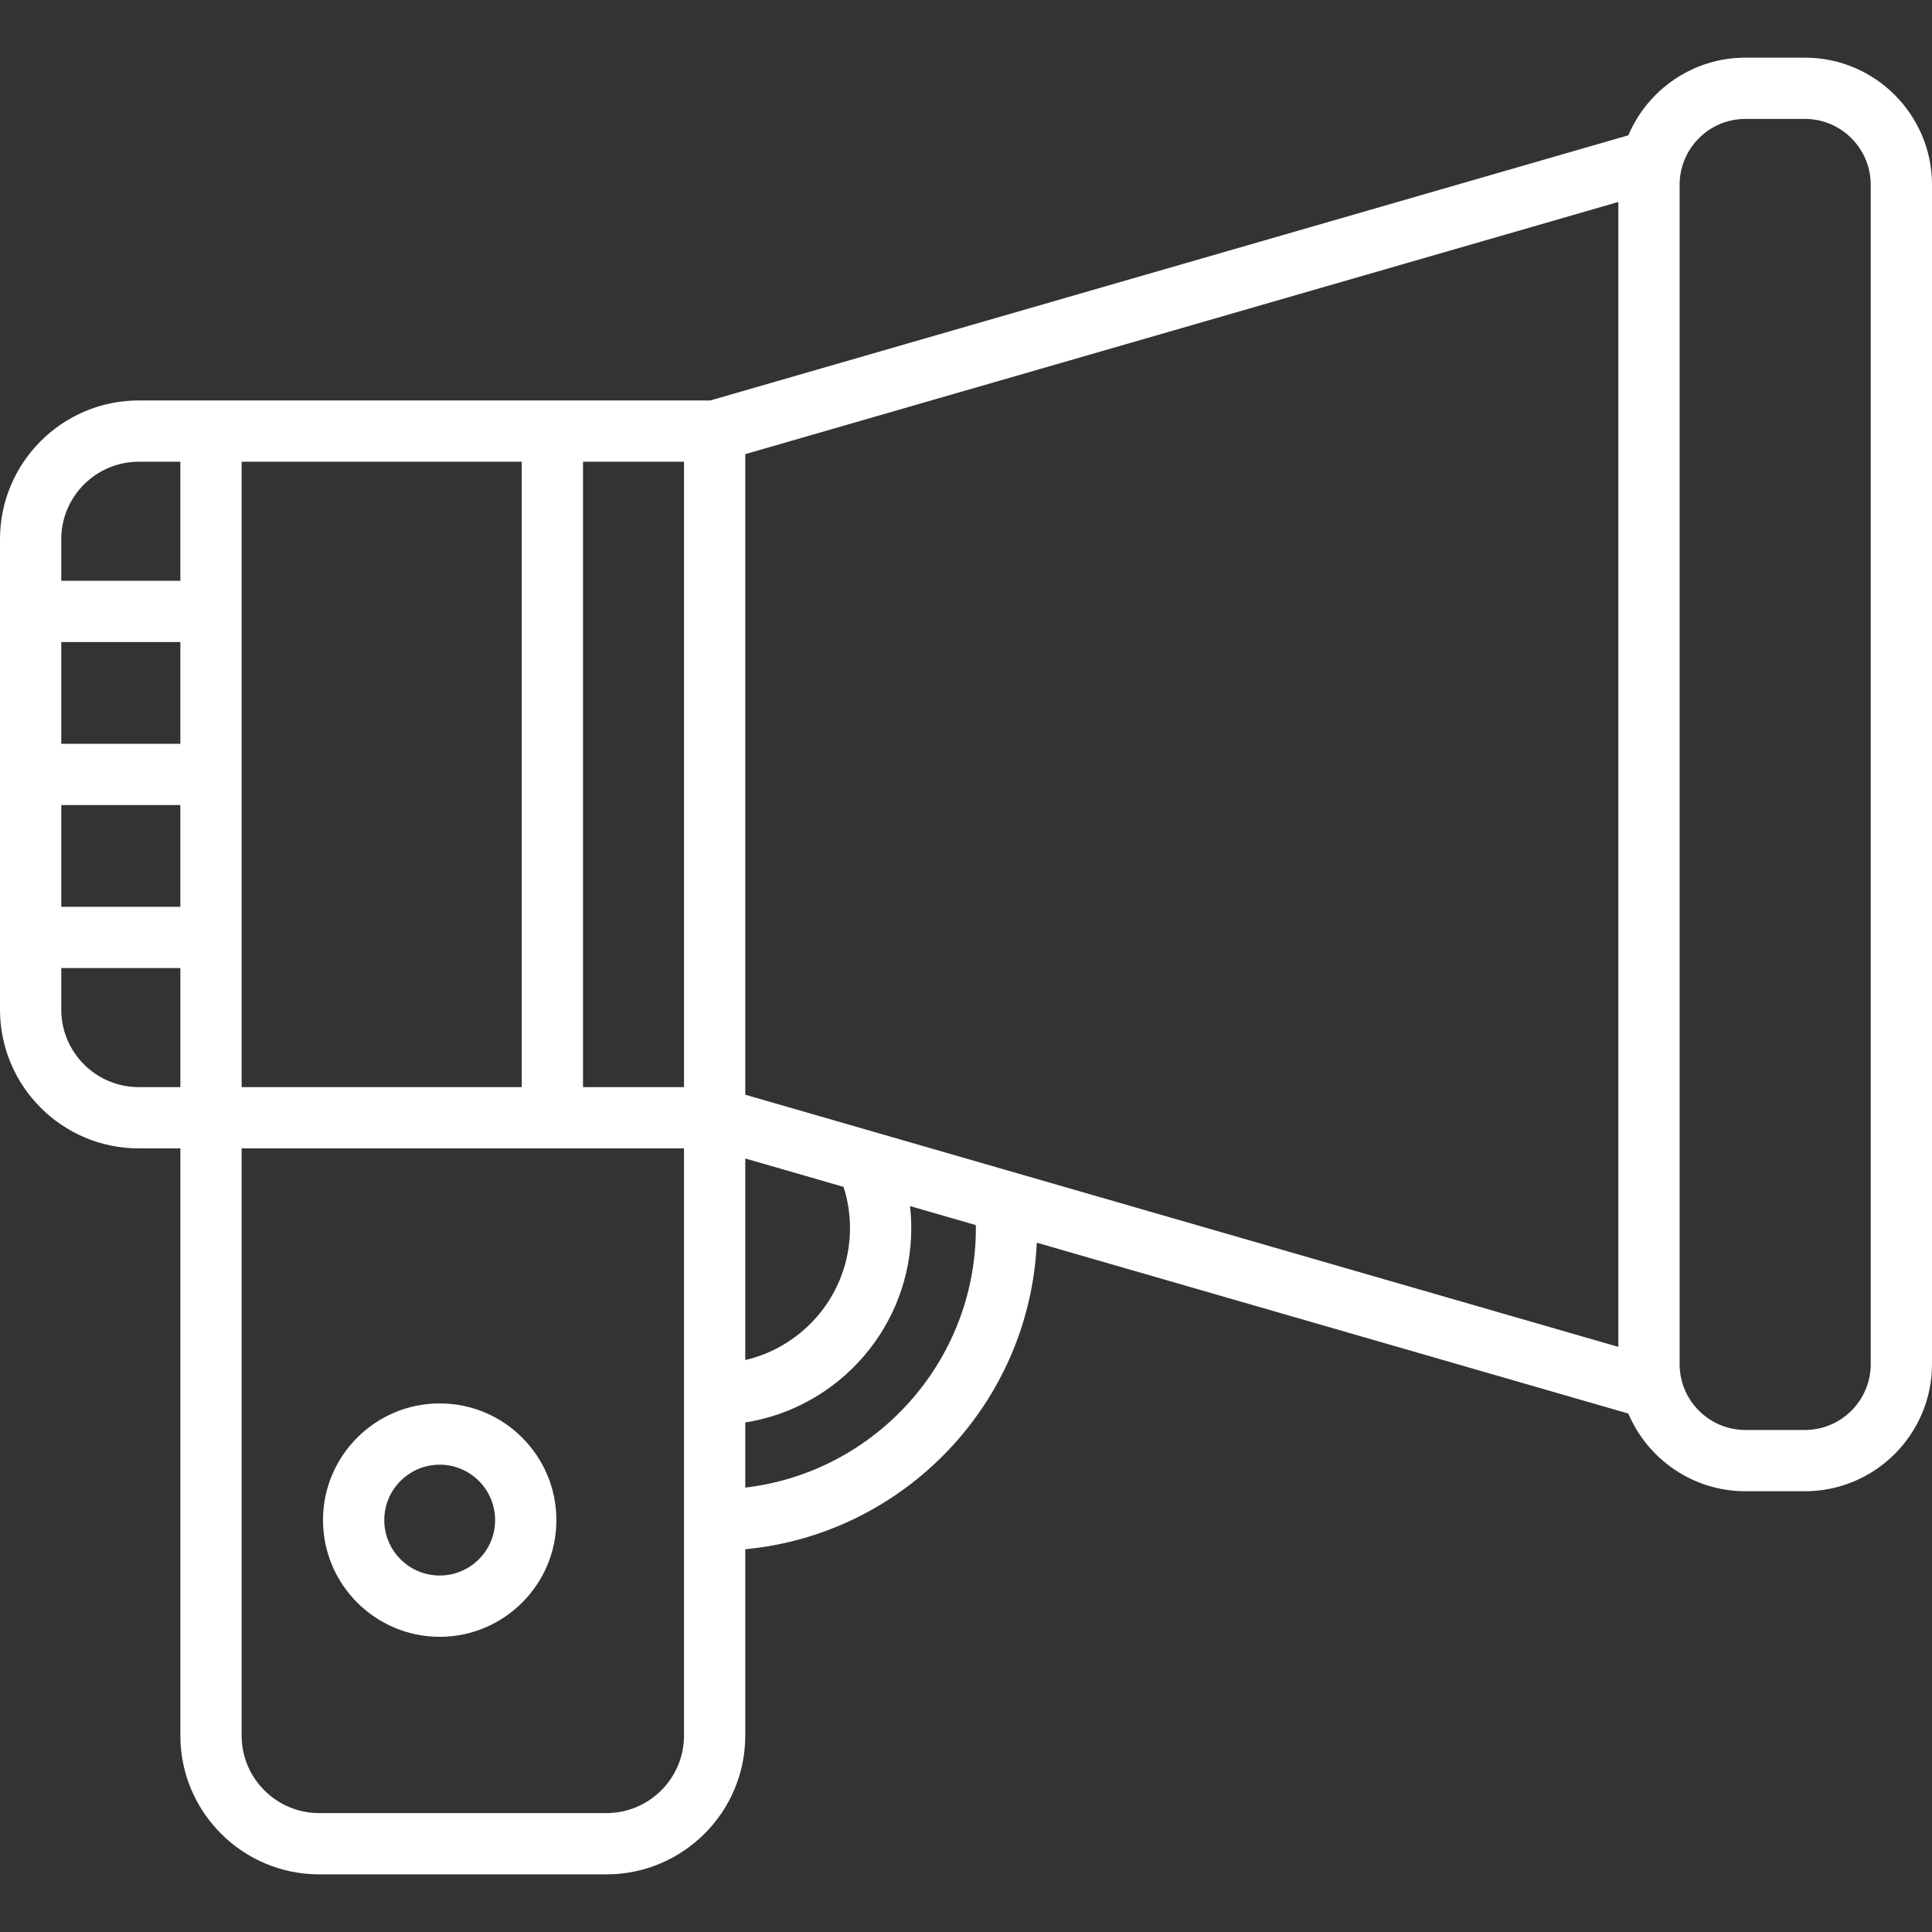 <?xml version="1.0" encoding="iso-8859-1"?>

<svg fill="#fff" height="800px" width="800px" version="1.1" id="Layer_1" xmlns="http://www.w3.org/2000/svg" xmlns:xlink="http://www.w3.org/1999/xlink" 
	 viewBox="0 0 512 512" xml:space="preserve">
<rect x="0" y="0" width="512" height="512" fill="#333333" stroke="none"/>
<g>
	<g>
		<g>
			<path d="M116.525,433.768c17.052,0,30.925-13.873,30.925-30.926c0-17.051-13.872-30.924-30.925-30.924S85.6,385.791,85.6,402.843
				C85.599,419.895,99.472,433.768,116.525,433.768z M116.525,388.155c8.098,0,14.687,6.589,14.687,14.687
				c0,8.099-6.589,14.688-14.687,14.688s-14.687-6.589-14.687-14.688C101.836,394.744,108.425,388.155,116.525,388.155z"/>
			<path d="M478.314,15.277h-15.749c-13.927,0-25.908,8.495-31.032,20.577l-243.297,70.273H36.766
				C16.493,106.127,0,122.621,0,142.895v124.672c0,20.274,16.493,36.767,36.766,36.767h11.033v155.621
				c0,20.274,16.494,36.768,36.769,36.768h76.167c20.275,0,36.769-16.494,36.769-36.768v-49.39
				c42.078-3.986,75.36-38.596,77.253-81.24l156.771,45.282c5.12,12.088,17.104,20.59,31.037,20.59h15.749
				c18.574,0,33.686-15.113,33.686-33.688V48.965C512,30.39,496.888,15.277,478.314,15.277z M47.798,288.098H36.766
				c-11.32,0-20.528-9.21-20.528-20.529v-11.016h31.561V288.098z M47.798,240.314H16.237V213.35h31.561V240.314z M47.798,197.113
				H16.237v-26.965h31.561V197.113z M47.798,153.91H16.237v-11.015c0-11.321,9.209-20.531,20.528-20.531h11.033V153.91z
				 M64.036,122.365h74.235v165.732H64.036V122.365z M181.266,459.955c0,11.321-9.211,20.53-20.532,20.53H84.567
				c-11.321,0-20.532-9.21-20.532-20.53v-155.62h117.23V459.955z M181.266,288.098h-26.758V122.365h26.758V288.098z
				 M197.502,360.426v-53.414h0.001l26.051,7.525c1.13,3.519,1.701,7.19,1.701,10.955
				C225.255,342.478,213.382,356.734,197.502,360.426z M197.503,394.232v-17.267c24.89-3.912,43.99-25.502,43.99-51.473
				c0-1.976-0.118-3.933-0.336-5.87l17.439,5.037c0.003,0.277,0.02,0.556,0.02,0.833
				C258.616,360.918,231.864,390.196,197.503,394.232z M428.877,356.939L197.503,290.11V120.352l231.373-66.83V356.939z
				 M495.763,361.508c0,9.622-7.829,17.451-17.449,17.451h-15.749c-9.623,0-17.451-7.829-17.451-17.451V48.965
				c0-9.623,7.827-17.452,17.451-17.452h15.749c9.621,0,17.449,7.829,17.449,17.452V361.508z"/>
		</g>
	</g>
</g>
</svg>